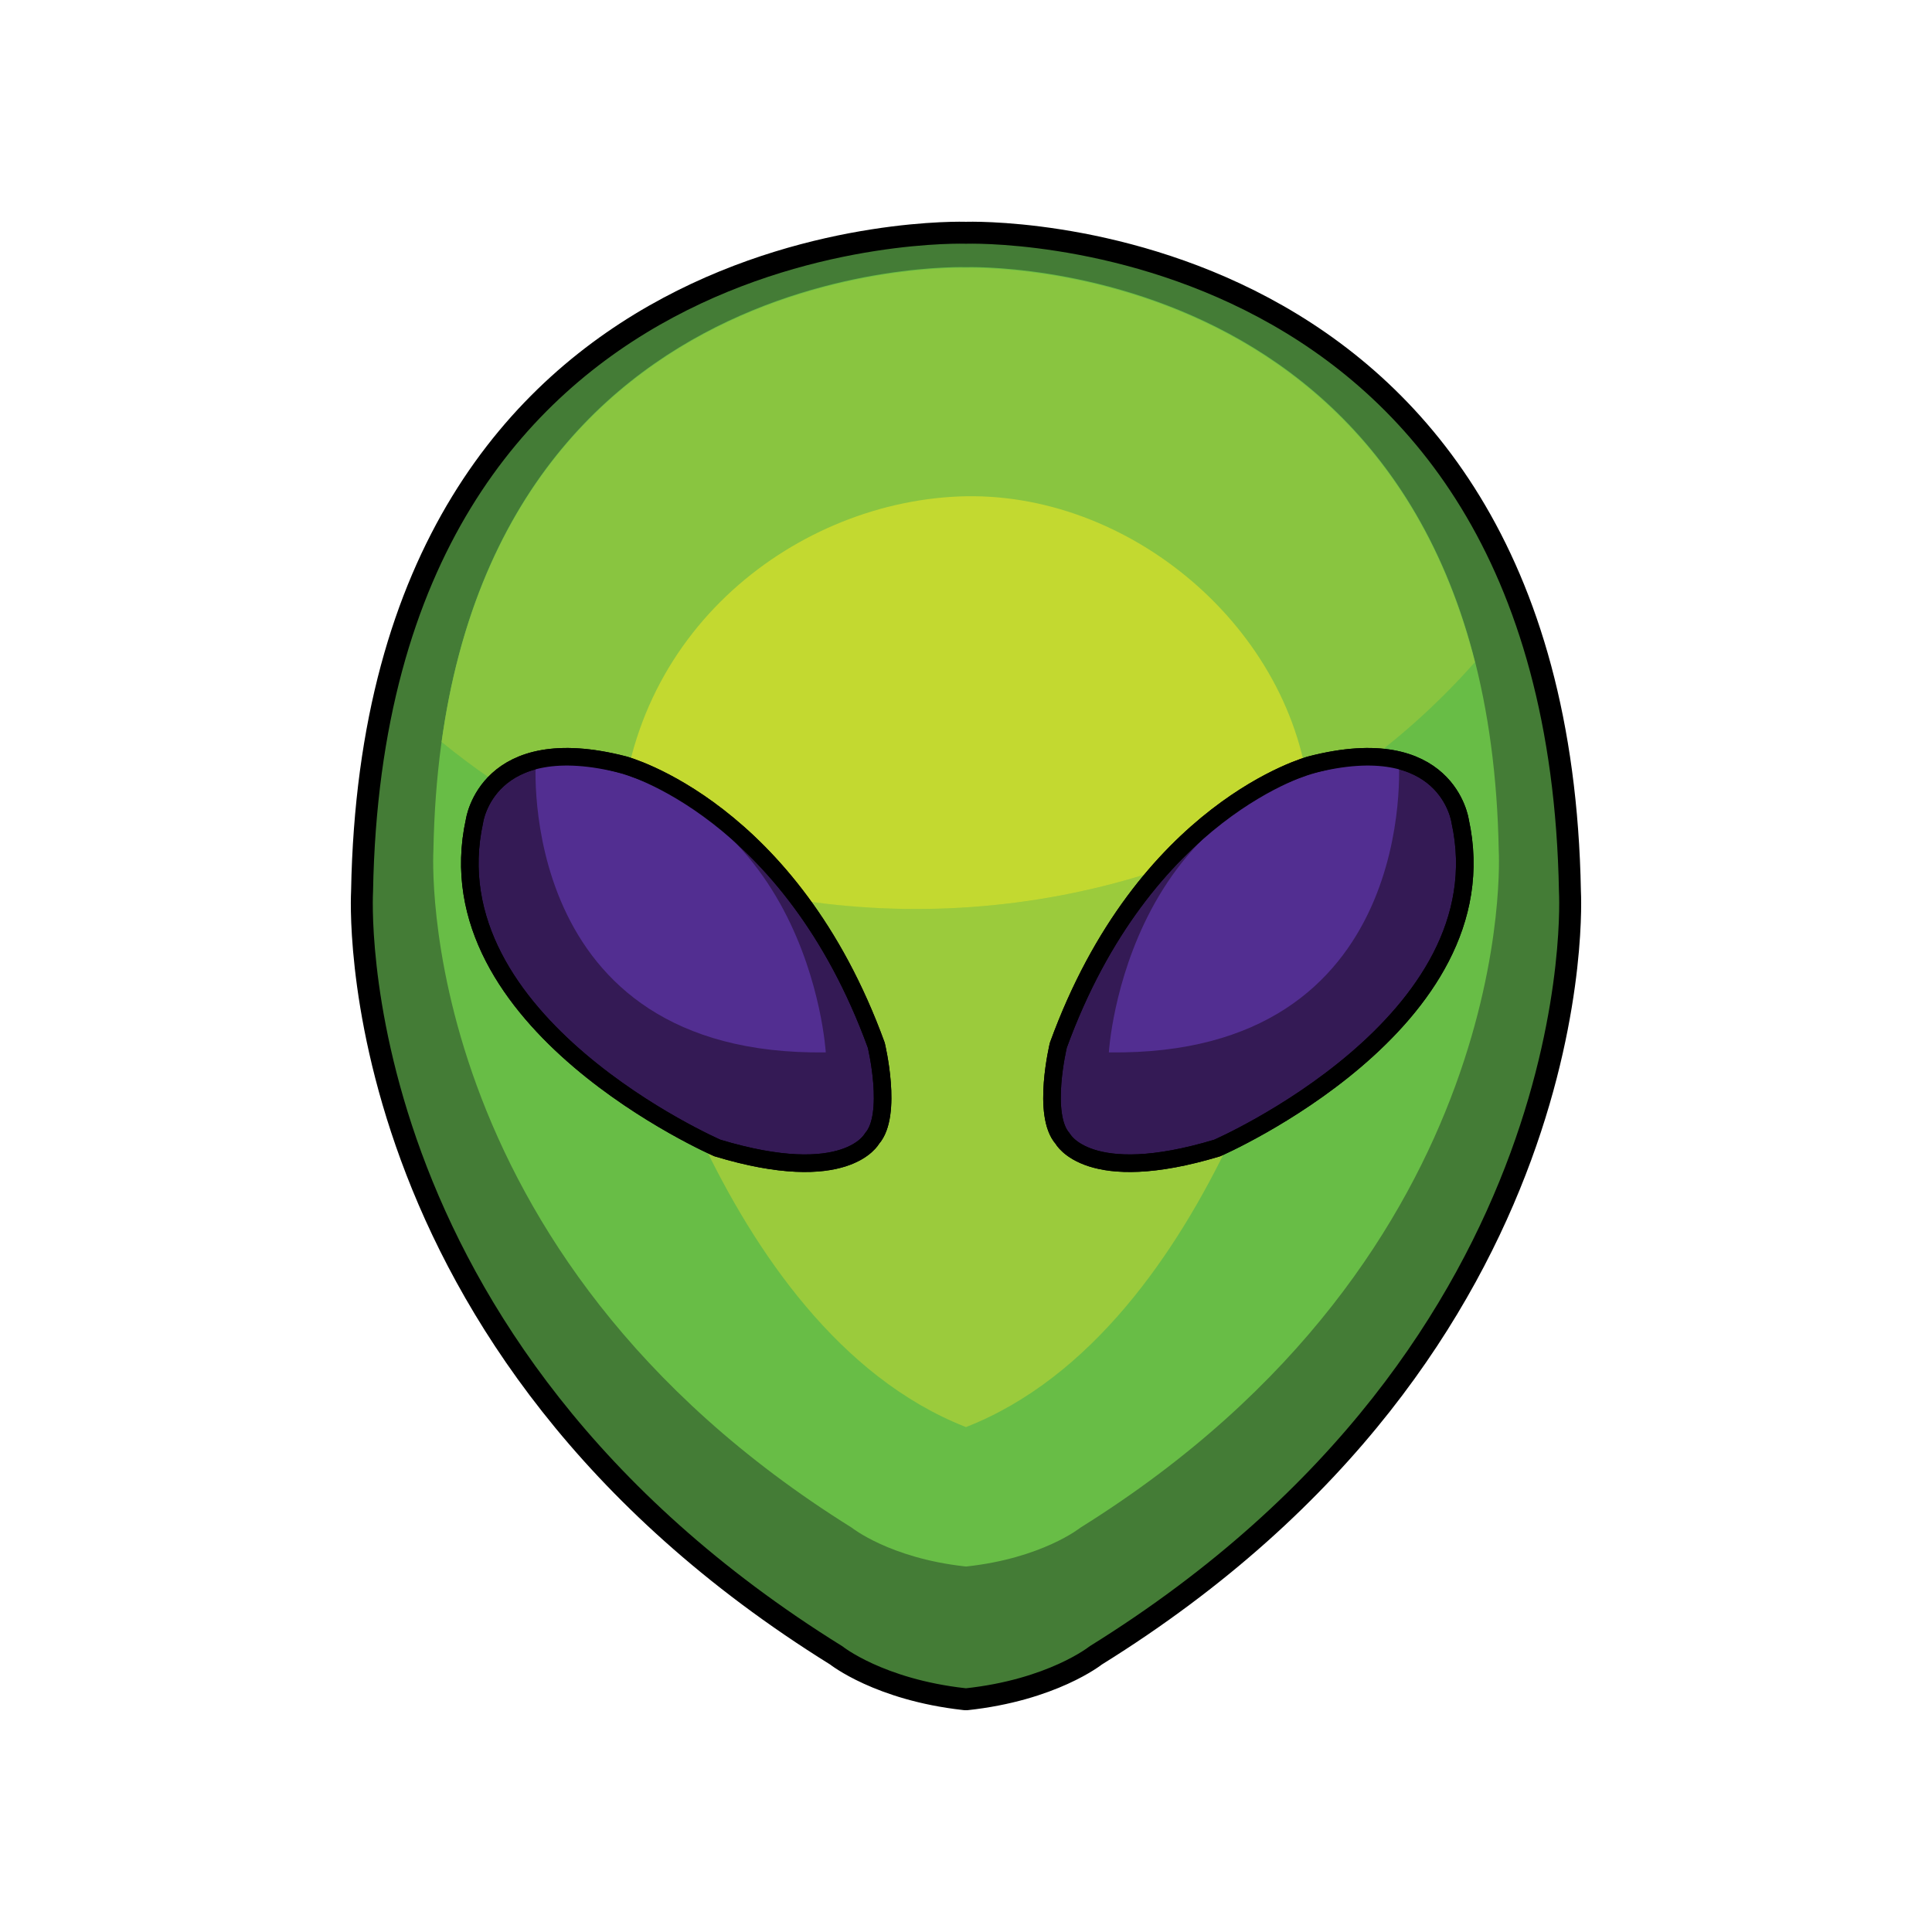 <svg clip-rule="evenodd" fill-rule="evenodd" stroke-linecap="round" stroke-linejoin="round" stroke-miterlimit="1.5" viewBox="0 0 220 220" xmlns="http://www.w3.org/2000/svg"><path d="m0 0h220v220h-220z" fill="none"/><g transform="translate(-359.229 -332.496)"><path d="m469 525.975c-9.667-1.082-14.542-4.975-14.542-4.975-57.059-35.438-54-87-54-87 1.385-77.262 68.664-75.004 68.771-75 .107-.004 67.386-2.262 68.771 75 0 0 3.059 51.562-54 87 0 0-4.951 3.955-14.771 5z" fill="#447c36" stroke="#000" stroke-width="2.5"/><path d="m469 525.975c-9.667-1.082-14.542-4.975-14.542-4.975-57.059-35.438-54-87-54-87 1.385-77.262 68.664-75.004 68.771-75 .107-.004 67.386-2.262 68.771 75 0 0 3.059 51.562-54 87 0 0-4.951 3.955-14.771 5z" fill="#68bd46" transform="matrix(.882 0 0 .886 55.377 44.842)"/><path d="m469.062 494.934c-28.49-11.309-38.604-56.934-38.604-56.934-6.552-47.348 38.771-49 38.771-49l.033.001c1.37.062 45.187 2.39 38.738 48.999 0 0-10.154 45.803-38.771 57z" fill="#9bcb3c"/><path d="m409.518 416.985c7.743-55.739 59.623-53.989 59.711-53.986.083-.003 46.153-1.557 57.948 44.899-15.137 17.162-37.995 28.102-63.551 28.102-20.694 0-39.619-7.173-54.108-19.015z" fill="#89c540"/><path d="m429.811 429.202c-.057-24.18 19.523-39.381 38.536-40.202 19.412-.838 38.285 15.076 40.024 34.607-23.415 14.238-53.297 16.285-78.56 5.595z" fill="#c3d930" transform="translate(-0 .032)"/></g><g transform="matrix(1.064 0 0 1.064 -148.677 -360.843)"><path d="m280 421s-17.79 4.697-27 30c0 0-1.803 7.469.467 10 0 0 2.705 5.176 16.533 1 0 0 30.76-13.369 26-35 0 0-1.349-9.786-16-6z" fill="#341a55" stroke="#000" stroke-width="1.88"/><path d="m258.406 451.767s1.75-30.332 31.031-31.265c0 0 2.334 31.732-31.031 31.265z" fill="#522e91"/><path d="m280 421s-17.79 4.697-27 30c0 0-1.803 7.469.467 10 0 0 2.705 5.176 16.533 1 0 0 30.76-13.369 26-35 0 0-1.349-9.786-16-6z" fill="none" stroke="#000" stroke-width="1.88"/></g><g transform="matrix(-1.064 0 0 1.064 368.975 -360.843)"><path d="m280 421s-17.79 4.697-27 30c0 0-1.803 7.469.467 10 0 0 2.705 5.176 16.533 1 0 0 30.76-13.369 26-35 0 0-1.349-9.786-16-6z" fill="#341a55" stroke="#000" stroke-width="1.88"/><path d="m258.406 451.767s1.75-30.332 31.031-31.265c0 0 2.334 31.732-31.031 31.265z" fill="#522e91"/><path d="m280 421s-17.79 4.697-27 30c0 0-1.803 7.469.467 10 0 0 2.705 5.176 16.533 1 0 0 30.76-13.369 26-35 0 0-1.349-9.786-16-6z" fill="none" stroke="#000" stroke-width="1.88"/></g></svg>